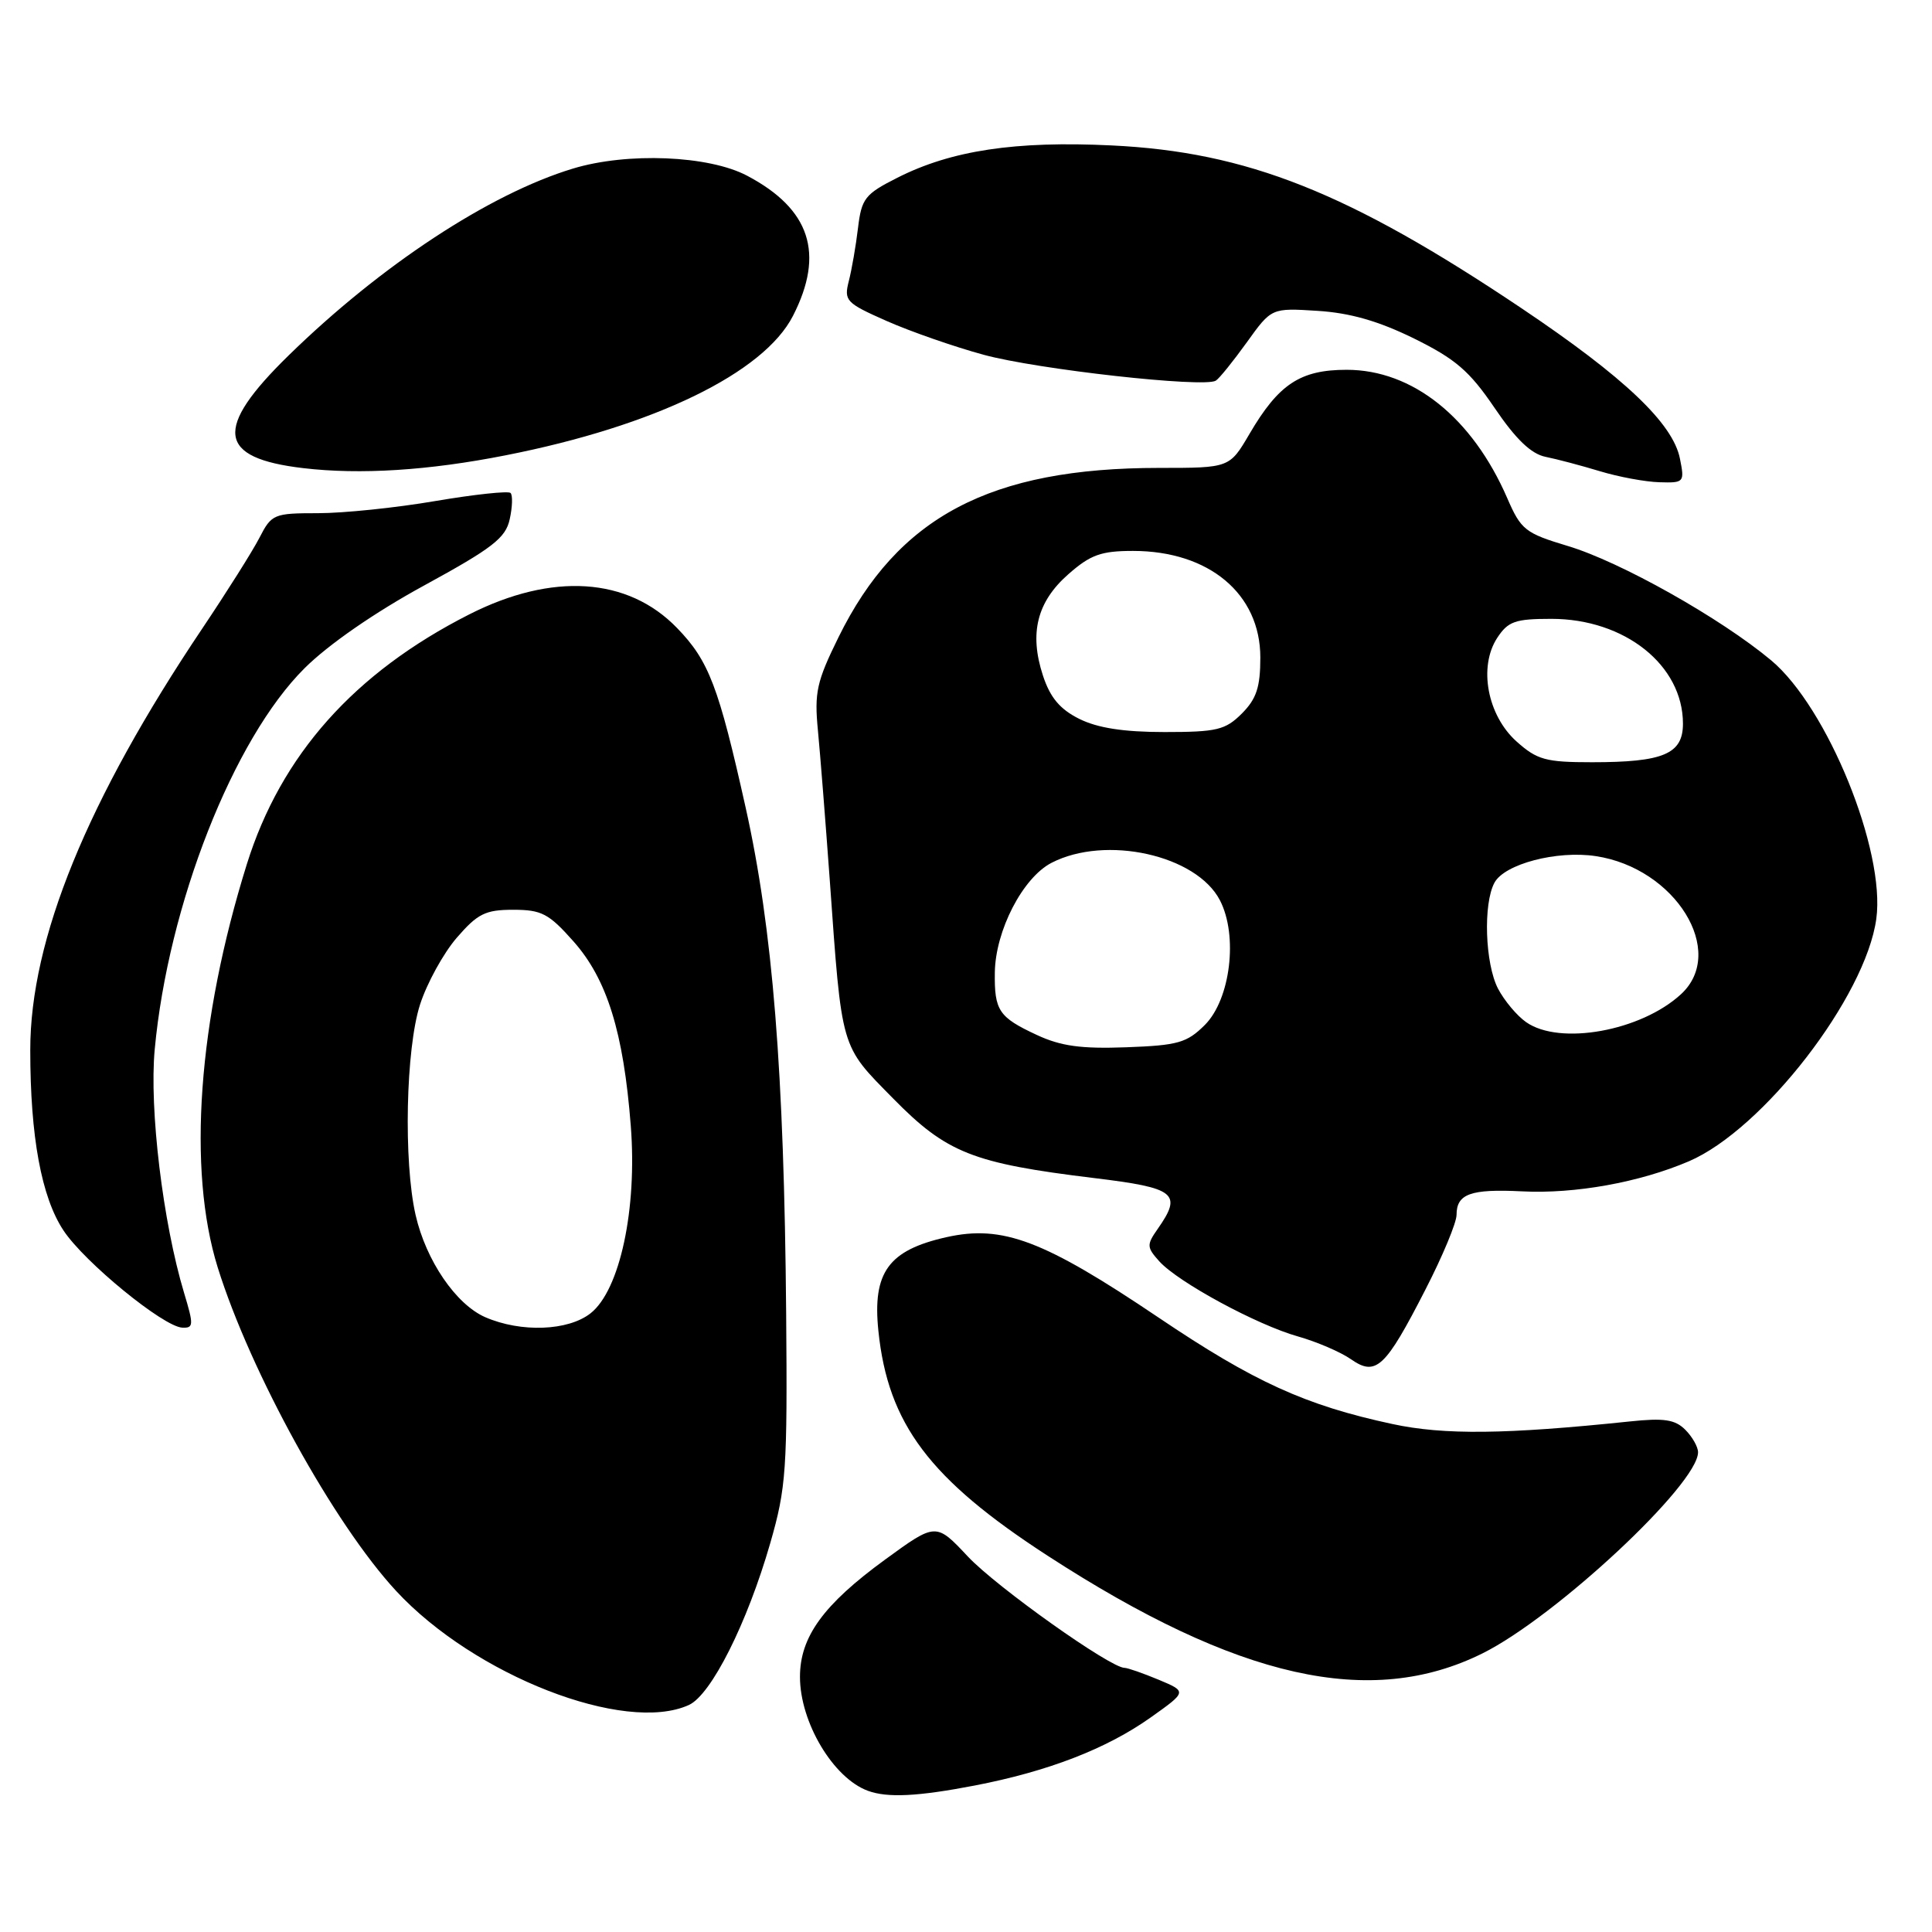 <?xml version="1.0" encoding="UTF-8" standalone="no"?>
<!DOCTYPE svg PUBLIC "-//W3C//DTD SVG 1.1//EN" "http://www.w3.org/Graphics/SVG/1.1/DTD/svg11.dtd" >
<svg xmlns="http://www.w3.org/2000/svg" xmlns:xlink="http://www.w3.org/1999/xlink" version="1.1" viewBox="0 0 256 256">
 <g >
 <path fill="currentColor"
d=" M 129.16 236.59 C 138.90 234.71 146.63 231.72 152.49 227.56 C 157.29 224.15 157.29 224.15 153.52 222.57 C 151.45 221.71 149.42 221.00 149.01 221.00 C 147.12 221.00 132.06 210.30 128.26 206.26 C 124.02 201.74 124.02 201.74 117.27 206.66 C 109.11 212.61 106.00 216.89 106.00 222.19 C 106.00 228.21 110.40 235.60 115.00 237.29 C 117.59 238.24 121.58 238.05 129.16 236.59 Z  M 91.28 225.92 C 94.24 224.57 99.01 215.08 102.07 204.45 C 104.18 197.11 104.34 194.77 104.17 174.00 C 103.90 141.92 102.39 123.09 98.80 107.00 C 95.22 90.95 93.93 87.56 89.71 83.21 C 83.20 76.48 73.18 75.83 62.18 81.41 C 46.94 89.14 37.23 100.05 32.71 114.50 C 26.23 135.24 24.81 154.98 28.85 167.95 C 33.20 181.87 44.25 201.91 52.49 210.81 C 62.87 222.02 82.80 229.78 91.28 225.92 Z  M 196.44 219.08 C 206.15 214.25 225.00 196.67 225.00 192.43 C 225.00 191.72 224.24 190.38 223.31 189.45 C 221.95 188.09 220.49 187.87 215.95 188.35 C 199.49 190.07 191.32 190.16 184.50 188.69 C 172.99 186.22 166.16 183.11 153.51 174.58 C 138.30 164.33 132.85 162.27 125.42 163.93 C 117.73 165.65 115.59 168.59 116.39 176.34 C 117.66 188.68 123.17 196.00 138.83 206.15 C 164.02 222.49 181.62 226.44 196.44 219.08 Z  M 188.88 170.87 C 191.15 166.46 193.00 162.01 193.00 160.98 C 193.00 158.19 194.86 157.52 201.67 157.86 C 208.70 158.22 217.26 156.67 223.78 153.88 C 233.62 149.66 247.20 132.09 248.62 121.75 C 249.86 112.71 242.14 93.73 234.69 87.50 C 228.00 81.91 214.69 74.42 207.72 72.34 C 202.10 70.65 201.54 70.21 199.72 66.01 C 195.08 55.32 187.17 49.00 178.44 49.00 C 172.29 49.00 169.43 50.89 165.56 57.50 C 162.92 62.00 162.92 62.00 153.59 62.00 C 131.22 62.00 118.96 68.47 111.10 84.45 C 108.21 90.32 107.89 91.76 108.38 96.80 C 108.68 99.93 109.38 108.80 109.94 116.50 C 111.57 139.30 111.32 138.41 118.33 145.54 C 125.44 152.78 128.88 154.14 144.98 156.10 C 155.80 157.41 156.70 158.13 153.40 162.84 C 151.92 164.95 151.94 165.27 153.62 167.14 C 156.14 169.92 166.56 175.56 172.00 177.09 C 174.47 177.79 177.62 179.14 179.00 180.10 C 182.32 182.42 183.55 181.28 188.88 170.87 Z  M 24.39 171.31 C 21.58 161.97 19.77 146.94 20.50 139.06 C 22.28 119.90 30.91 97.93 40.36 88.54 C 43.50 85.41 49.67 81.14 56.20 77.58 C 65.28 72.62 67.00 71.29 67.54 68.80 C 67.90 67.18 67.95 65.62 67.65 65.32 C 67.36 65.03 62.87 65.51 57.68 66.39 C 52.50 67.28 45.51 68.00 42.15 68.00 C 36.28 68.00 35.99 68.12 34.38 71.25 C 33.46 73.04 30.05 78.44 26.81 83.27 C 11.54 106.01 4.00 124.49 4.01 139.15 C 4.01 150.62 5.49 158.63 8.41 163.04 C 11.19 167.25 21.65 175.80 24.15 175.92 C 25.66 175.99 25.68 175.58 24.39 171.31 Z  M 222.60 60.77 C 221.67 56.10 215.23 49.99 201.63 40.86 C 178.71 25.48 165.25 20.13 147.29 19.27 C 134.54 18.65 126.04 19.93 118.89 23.56 C 114.61 25.72 114.16 26.30 113.69 30.21 C 113.41 32.57 112.86 35.74 112.47 37.25 C 111.81 39.85 112.10 40.15 117.48 42.53 C 120.62 43.92 126.41 45.94 130.34 47.01 C 137.46 48.95 159.53 51.41 161.10 50.44 C 161.56 50.16 163.40 47.87 165.21 45.36 C 168.48 40.80 168.48 40.80 174.59 41.19 C 178.89 41.46 182.66 42.54 187.36 44.85 C 192.87 47.57 194.71 49.15 198.04 54.05 C 200.85 58.20 202.88 60.14 204.78 60.53 C 206.28 60.83 209.53 61.69 212.00 62.44 C 214.47 63.19 218.02 63.85 219.88 63.90 C 223.16 64.00 223.23 63.91 222.60 60.77 Z  M 67.00 60.33 C 86.74 56.45 101.22 49.41 105.08 41.84 C 109.29 33.60 107.36 27.70 99.01 23.29 C 93.92 20.59 83.12 20.15 75.91 22.34 C 64.88 25.68 50.47 35.15 38.24 47.10 C 28.28 56.83 28.78 60.69 40.18 62.03 C 47.73 62.92 56.78 62.35 67.00 60.33 Z  M 64.31 174.54 C 60.41 172.84 56.45 167.03 55.07 161.00 C 53.45 153.89 53.77 138.95 55.66 133.10 C 56.57 130.28 58.76 126.30 60.52 124.26 C 63.29 121.06 64.32 120.55 68.00 120.55 C 71.76 120.55 72.72 121.05 75.99 124.74 C 80.43 129.74 82.62 136.77 83.58 149.16 C 84.45 160.19 82.14 170.96 78.25 174.02 C 75.27 176.36 69.04 176.59 64.31 174.54 Z  M 137.37 137.13 C 132.34 134.79 131.75 133.90 131.82 128.85 C 131.90 123.31 135.52 116.30 139.33 114.33 C 146.51 110.62 158.55 113.29 161.65 119.30 C 164.07 123.98 163.05 132.40 159.65 135.81 C 157.27 138.18 156.09 138.52 149.23 138.77 C 143.25 138.99 140.56 138.62 137.37 137.13 Z  M 202.22 135.44 C 200.99 134.58 199.32 132.58 198.49 130.99 C 196.78 127.68 196.51 119.78 198.02 116.97 C 199.34 114.49 206.28 112.66 211.44 113.44 C 222.00 115.02 228.85 126.10 222.75 131.73 C 217.45 136.62 206.68 138.57 202.22 135.44 Z  M 200.95 98.25 C 197.08 94.78 195.88 88.36 198.39 84.52 C 199.83 82.33 200.77 82.00 205.56 82.00 C 215.29 82.00 223.00 88.14 223.00 95.89 C 223.00 99.91 220.42 101.00 210.95 101.00 C 204.82 101.00 203.68 100.69 200.95 98.25 Z  M 143.00 95.25 C 140.44 93.97 139.15 92.43 138.19 89.50 C 136.36 83.90 137.41 79.73 141.57 76.08 C 144.49 73.51 145.90 73.00 150.13 73.00 C 160.20 73.00 167.00 78.69 167.00 87.12 C 167.00 91.06 166.49 92.60 164.55 94.55 C 162.36 96.73 161.24 97.00 154.30 97.00 C 148.88 97.00 145.43 96.46 143.00 95.25 Z "/>
</g>
</svg>
